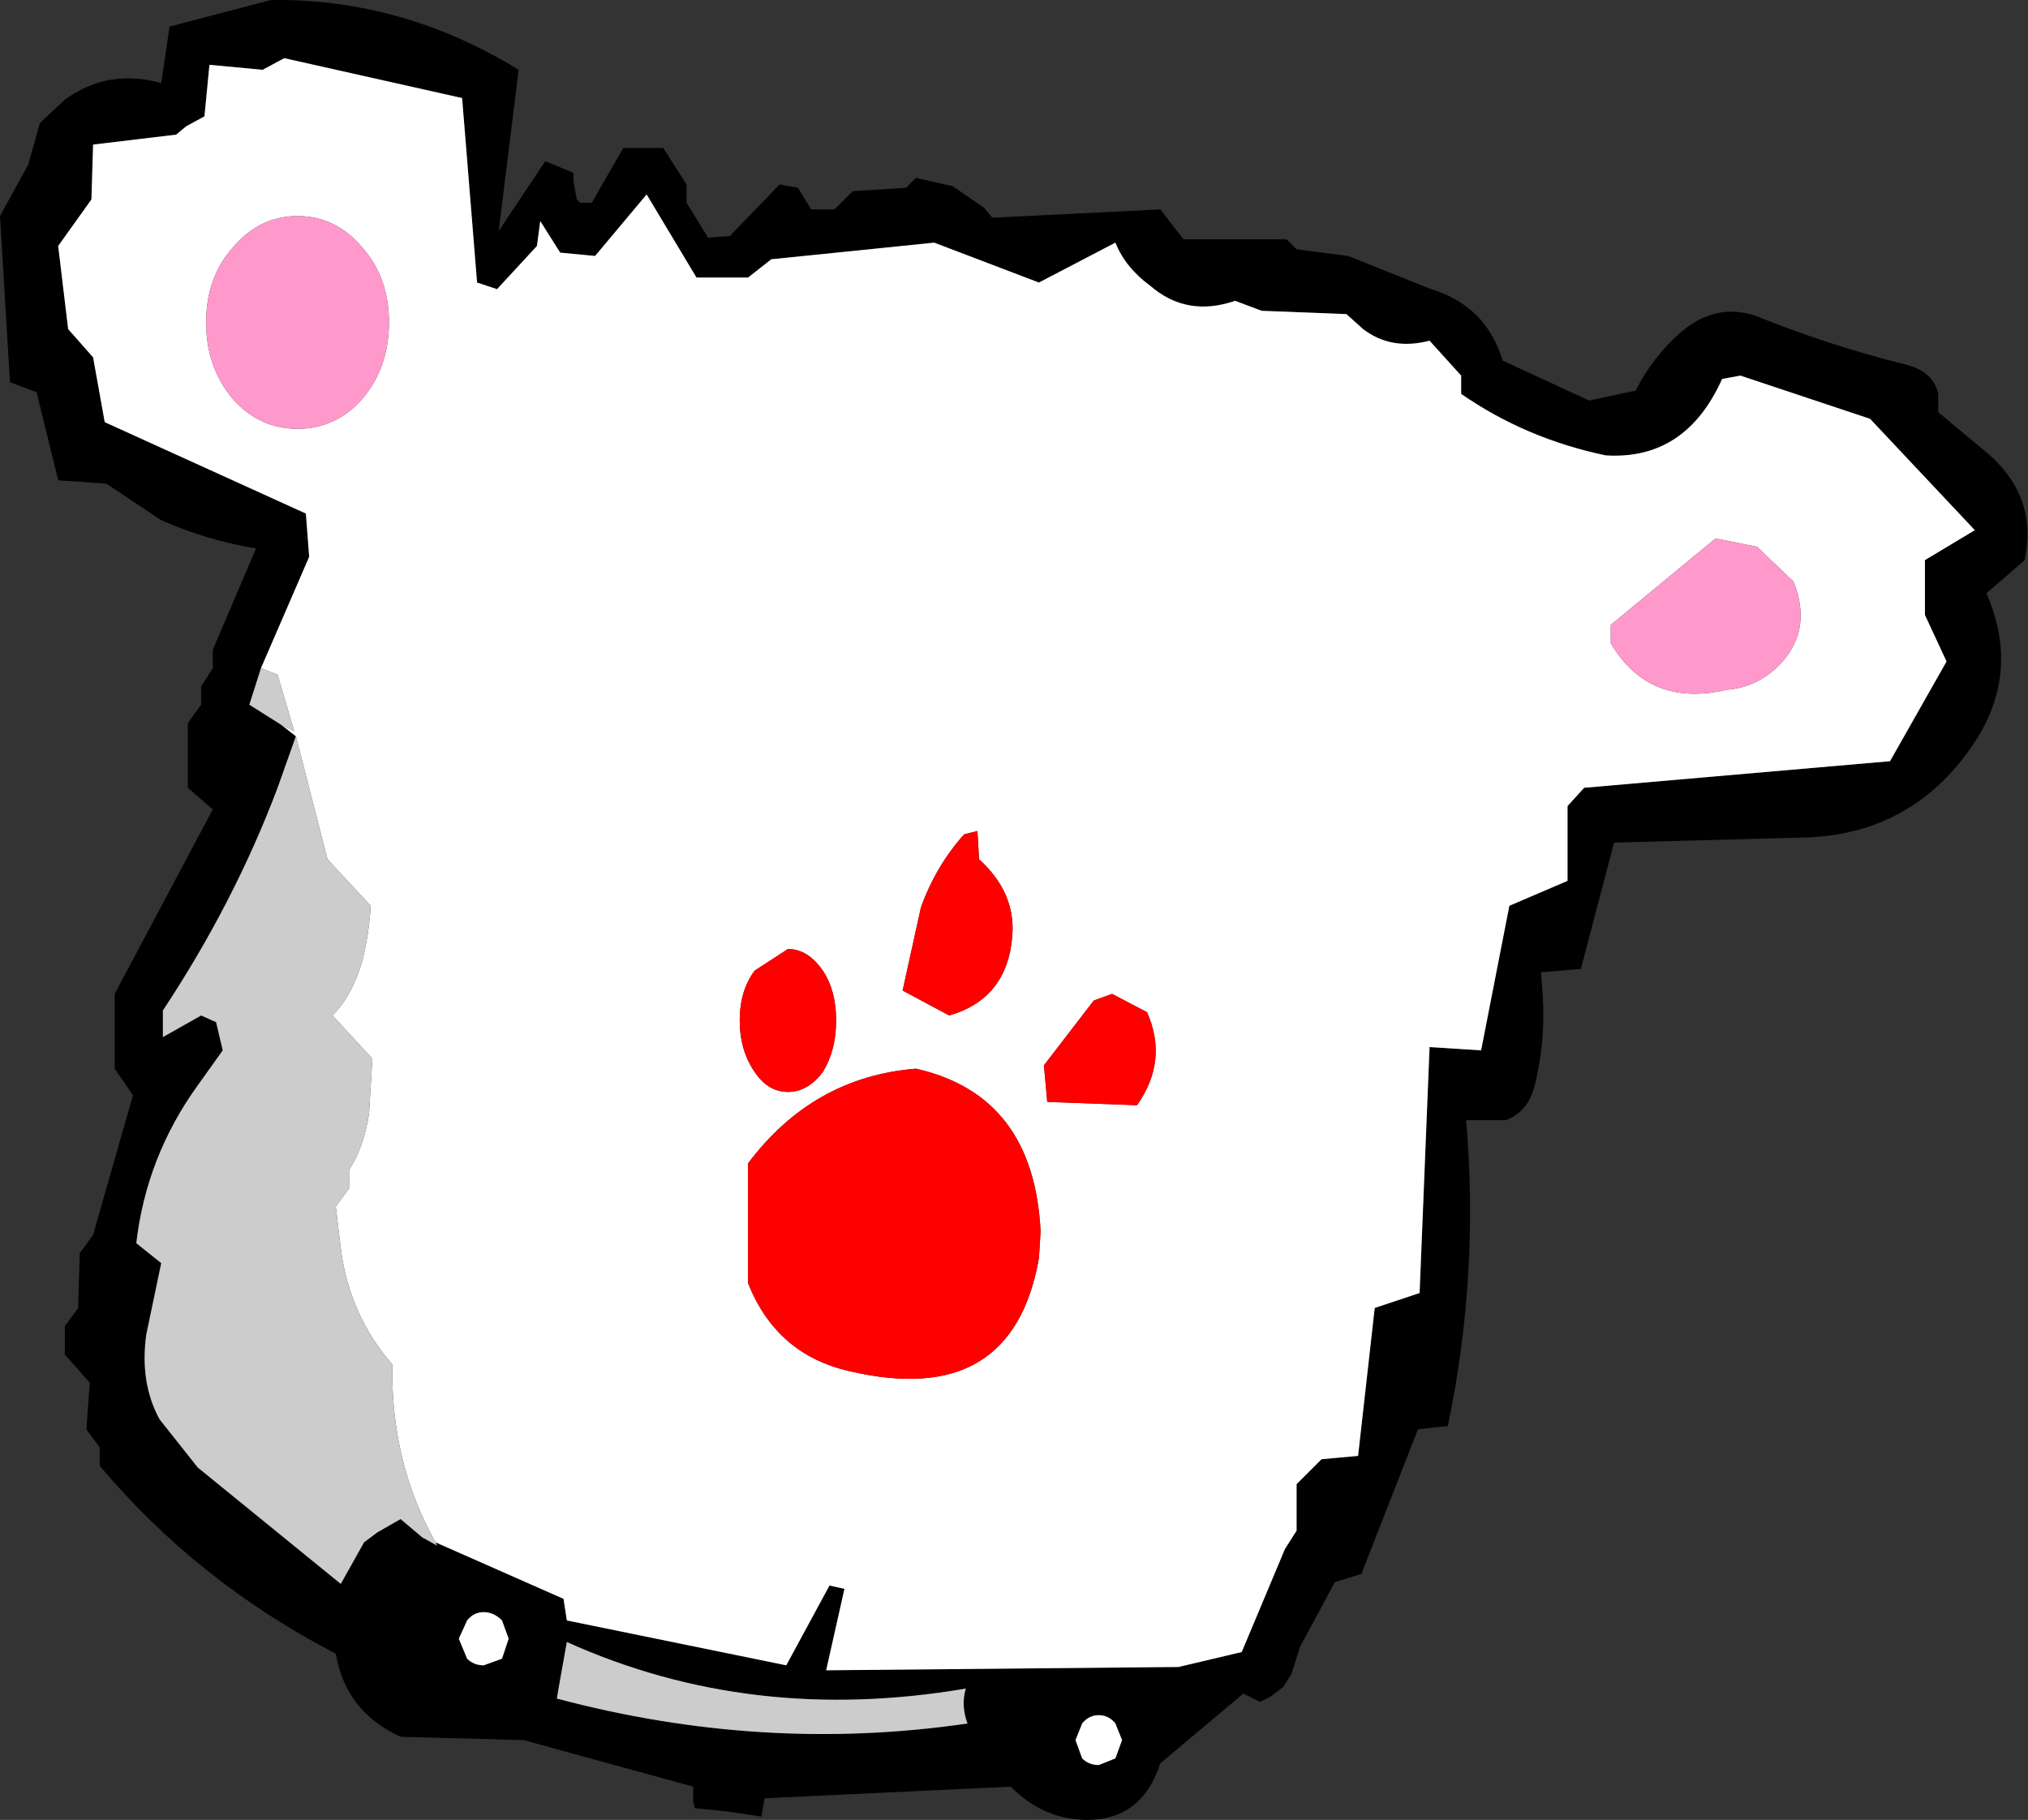 <?xml version="1.0" encoding="UTF-8" standalone="no"?>
<svg xmlns:xlink="http://www.w3.org/1999/xlink" height="54.75px" width="61.0px" xmlns="http://www.w3.org/2000/svg">
  <rect width="100%" height="100%" fill="#333333" stroke="none"/>
  <g transform="matrix(1.0, 0.0, 0.0, 1.0, 23.45, 47.9)">
    <path d="M27.1 -37.9 Q28.15 -38.8 29.35 -38.4 31.6 -37.5 33.8 -36.95 34.7 -36.75 34.85 -36.05 L34.85 -35.5 36.35 -34.25 Q37.85 -32.95 37.45 -31.05 L36.3 -30.05 Q37.35 -27.65 35.9 -25.5 34.0 -22.7 30.6 -22.7 L25.1 -22.55 24.1 -18.75 22.9 -18.65 22.95 -18.0 Q23.05 -16.55 22.7 -15.2 22.5 -14.45 21.85 -14.2 L20.65 -14.2 Q21.05 -9.55 20.1 -5.0 L19.2 -4.9 17.5 -0.55 16.7 -0.3 15.65 1.65 15.4 2.45 15.15 2.85 14.75 3.15 14.45 3.3 13.95 3.05 11.45 5.15 Q10.9 6.85 9.25 6.85 7.95 6.85 6.95 5.85 L-0.45 6.2 -0.55 6.75 -1.55 6.6 -2.55 6.5 -2.6 6.3 -2.6 5.85 -7.7 4.45 -11.4 4.35 Q-13.05 3.6 -13.35 1.85 -17.5 -0.3 -20.45 -3.8 L-20.45 -4.35 -20.85 -4.9 -20.75 -6.3 -21.5 -7.15 -21.5 -8.0 -21.1 -8.55 -21.05 -10.2 -20.65 -10.75 -19.45 -14.95 -20.0 -15.75 -20.0 -18.0 -17.05 -23.55 -17.8 -24.2 -17.8 -26.15 -17.4 -26.7 -17.4 -27.25 -17.05 -27.8 -17.05 -28.35 -15.75 -31.4 Q-17.25 -31.65 -18.6 -32.25 L-20.25 -33.35 -21.7 -33.45 -22.35 -36.1 -23.15 -36.4 -23.45 -41.4 -22.6 -42.95 -22.25 -44.2 -21.5 -44.9 Q-20.2 -45.85 -18.6 -45.4 L-18.35 -47.1 -15.3 -47.9 Q-11.35 -47.95 -7.85 -45.8 L-8.45 -40.95 -7.05 -43.05 -6.2 -42.7 -6.2 -42.45 -6.1 -41.9 -6.0 -41.8 -5.65 -41.8 -4.7 -43.45 -3.5 -43.45 -2.8 -42.35 -2.8 -41.8 -2.15 -40.75 -1.5 -40.8 0.0 -42.35 0.55 -42.25 0.95 -41.6 1.65 -41.6 2.2 -42.15 3.8 -42.25 4.1 -42.55 5.2 -42.3 6.15 -41.65 6.4 -41.35 11.45 -41.6 12.15 -40.7 15.25 -40.7 15.55 -40.4 17.1 -40.2 19.6 -39.2 Q21.25 -38.7 21.75 -37.05 L24.35 -35.85 25.75 -36.15 Q26.25 -37.15 27.1 -37.9 M-10.35 -1.5 L-6.5 0.2 -6.4 0.85 0.2 2.2 1.5 -0.2 1.95 -0.1 1.4 2.35 12.0 2.25 13.9 1.8 15.2 -1.3 15.55 -1.85 15.55 -3.25 16.3 -4.0 17.4 -4.1 17.9 -8.55 19.25 -9.0 19.55 -16.4 21.1 -16.3 21.95 -20.65 23.7 -21.4 23.7 -23.65 24.2 -24.2 33.4 -25.0 35.1 -28.0 34.45 -29.4 34.45 -31.05 35.95 -31.95 32.8 -35.3 28.9 -36.6 28.35 -36.5 Q27.25 -34.05 24.85 -34.2 22.45 -34.7 20.5 -36.05 L20.5 -36.6 19.55 -37.65 Q18.4 -37.35 17.55 -38.0 L17.05 -38.45 14.5 -38.55 13.7 -38.85 Q12.25 -38.35 11.15 -39.3 10.4 -39.85 10.1 -40.6 L7.8 -39.4 4.65 -40.6 -0.25 -40.1 -0.95 -39.55 -2.5 -39.55 -4.0 -42.05 -5.55 -40.2 -6.6 -40.3 -7.2 -41.25 -7.3 -40.5 -8.5 -39.2 -9.1 -39.4 -9.55 -44.95 -14.9 -46.15 -15.55 -45.8 -17.15 -45.95 -17.3 -44.4 -17.85 -44.1 -18.15 -43.85 -20.65 -43.55 -20.7 -41.9 -21.7 -40.5 -21.4 -38.0 -20.65 -37.15 -20.3 -35.2 -14.25 -32.45 -14.15 -31.15 -15.6 -27.8 -15.95 -26.7 -15.0 -26.1 -14.55 -25.75 -15.1 -24.2 Q-16.4 -20.75 -18.55 -17.5 L-18.55 -16.7 -17.4 -17.35 -16.95 -17.15 -16.75 -16.3 -17.5 -15.25 Q-19.05 -13.1 -19.35 -10.5 L-18.6 -9.9 -19.05 -7.75 Q-19.25 -6.3 -18.65 -5.2 L-17.5 -3.75 -13.2 -0.25 -12.5 -1.5 -12.1 -1.8 -11.4 -2.2 -10.75 -1.65 -10.3 -1.4 -10.35 -1.5 M5.65 3.95 Q5.45 3.4 5.6 2.9 -0.85 4.0 -6.4 1.5 L-6.65 2.9 -6.7 3.2 Q-0.5 4.85 5.65 3.95 M9.6 3.7 Q9.3 3.7 9.1 3.95 L8.9 4.45 9.1 5.0 Q9.3 5.2 9.6 5.2 L10.1 5.0 10.3 4.45 10.1 3.95 Q9.9 3.7 9.6 3.7 M-8.35 0.85 Q-8.6 0.6 -8.9 0.6 -9.2 0.6 -9.4 0.85 L-9.65 1.4 -9.4 2.0 Q-9.2 2.2 -8.9 2.2 L-8.35 2.0 -8.15 1.4 -8.35 0.85" fill="#000000" fill-rule="evenodd" stroke="none"/>
    <path d="M-15.6 -27.8 L-14.15 -31.15 -14.25 -32.45 -20.3 -35.2 -20.65 -37.15 -21.4 -38.0 -21.7 -40.5 -20.7 -41.9 -20.65 -43.55 -18.15 -43.85 -17.85 -44.1 -17.3 -44.4 -17.15 -45.95 -15.55 -45.8 -14.9 -46.15 -9.55 -44.95 -9.1 -39.4 -8.5 -39.2 -7.3 -40.5 -7.2 -41.25 -6.6 -40.3 -5.55 -40.2 -4.0 -42.05 -2.5 -39.55 -0.95 -39.55 -0.25 -40.1 4.65 -40.6 7.8 -39.4 10.1 -40.6 Q10.4 -39.85 11.15 -39.3 12.25 -38.35 13.7 -38.85 L14.5 -38.55 17.05 -38.45 17.55 -38.0 Q18.4 -37.35 19.55 -37.65 L20.5 -36.6 20.5 -36.05 Q22.45 -34.7 24.85 -34.2 27.25 -34.05 28.35 -36.5 L28.9 -36.6 32.8 -35.3 35.95 -31.95 34.45 -31.05 34.45 -29.4 35.1 -28.0 33.4 -25.0 24.2 -24.2 23.7 -23.65 23.7 -21.4 21.95 -20.65 21.1 -16.3 19.55 -16.4 19.25 -9.0 17.9 -8.55 17.4 -4.1 16.3 -4.0 15.55 -3.25 15.55 -1.85 15.2 -1.3 13.9 1.8 12.0 2.25 1.4 2.35 1.95 -0.1 1.5 -0.2 0.2 2.2 -6.4 0.85 -6.5 0.2 -10.35 -1.5 Q-11.7 -3.9 -11.65 -6.85 -12.95 -8.35 -13.2 -10.35 L-13.35 -11.6 -12.95 -12.15 -12.95 -12.7 Q-12.5 -13.4 -12.35 -14.4 L-12.25 -16.05 -13.45 -17.35 Q-12.85 -17.95 -12.55 -19.0 -12.35 -19.8 -12.3 -20.65 L-13.6 -22.05 -14.55 -25.75 -15.0 -26.1 -14.6 -25.9 -15.1 -27.6 -15.6 -27.8 M28.15 -31.7 L25.0 -29.1 25.0 -28.55 Q26.15 -26.6 28.5 -27.15 29.2 -27.2 29.8 -27.65 31.15 -28.75 30.5 -30.4 L29.4 -31.45 28.15 -31.7 M11.05 -17.45 L10.0 -18.0 9.45 -17.8 7.95 -15.85 8.05 -14.75 10.75 -14.65 Q11.7 -16.0 11.05 -17.45 M5.55 -22.8 Q4.7 -21.85 4.25 -20.6 L3.7 -18.1 5.1 -17.35 Q6.85 -17.85 7.0 -19.75 7.1 -21.05 6.0 -22.05 L5.95 -22.9 5.55 -22.8 M0.25 -19.35 L-0.75 -18.7 Q-1.2 -18.1 -1.2 -17.2 -1.2 -16.3 -0.75 -15.65 -0.35 -15.05 0.25 -15.05 0.85 -15.05 1.3 -15.65 1.7 -16.3 1.7 -17.2 1.7 -18.1 1.3 -18.7 0.85 -19.35 0.25 -19.35 M7.85 -10.85 Q7.65 -14.95 4.1 -15.75 1.0 -15.5 -0.95 -12.9 L-0.95 -11.2 -0.95 -9.3 Q-0.1 -7.15 2.1 -6.65 7.0 -5.5 7.8 -10.05 L7.85 -10.85 M9.6 3.7 Q9.9 3.7 10.1 3.95 L10.3 4.45 10.1 5.0 9.6 5.2 Q9.3 5.2 9.1 5.0 L8.9 4.45 9.1 3.95 Q9.3 3.7 9.6 3.7 M-17.25 -38.2 Q-17.25 -36.85 -16.45 -35.9 -15.65 -35.0 -14.5 -35.0 -13.35 -35.0 -12.55 -35.9 -11.75 -36.85 -11.75 -38.2 -11.75 -39.55 -12.55 -40.45 -13.35 -41.4 -14.5 -41.4 -15.65 -41.4 -16.45 -40.45 -17.25 -39.55 -17.25 -38.2 M-8.35 0.85 L-8.15 1.4 -8.35 2.0 -8.9 2.2 Q-9.2 2.2 -9.4 2.0 L-9.65 1.4 -9.4 0.85 Q-9.2 0.6 -8.9 0.6 -8.6 0.6 -8.35 0.85" fill="#ffffff" fill-rule="evenodd" stroke="none"/>
    <path d="M28.15 -31.7 L29.4 -31.45 30.5 -30.4 Q31.15 -28.75 29.8 -27.65 29.2 -27.2 28.5 -27.15 26.15 -26.6 25.0 -28.55 L25.0 -29.1 28.15 -31.7 M-17.25 -38.2 Q-17.25 -39.55 -16.45 -40.45 -15.65 -41.4 -14.5 -41.4 -13.35 -41.4 -12.55 -40.45 -11.75 -39.55 -11.75 -38.2 -11.75 -36.85 -12.55 -35.9 -13.35 -35.0 -14.5 -35.0 -15.65 -35.0 -16.45 -35.9 -17.25 -36.85 -17.25 -38.2" fill="#ff99cc" fill-rule="evenodd" stroke="none"/>
    <path d="M-10.35 -1.5 L-10.3 -1.4 -10.75 -1.65 -11.4 -2.2 -12.1 -1.8 -12.5 -1.5 -13.2 -0.25 -17.5 -3.75 -18.65 -5.2 Q-19.25 -6.3 -19.05 -7.75 L-18.6 -9.9 -19.35 -10.5 Q-19.05 -13.1 -17.5 -15.25 L-16.75 -16.3 -16.95 -17.15 -17.4 -17.35 -18.55 -16.7 -18.55 -17.5 Q-16.4 -20.75 -15.1 -24.2 L-14.55 -25.75 -13.6 -22.05 -12.3 -20.65 Q-12.35 -19.8 -12.55 -19.0 -12.85 -17.95 -13.45 -17.35 L-12.25 -16.05 -12.35 -14.4 Q-12.5 -13.4 -12.95 -12.7 L-12.95 -12.15 -13.35 -11.6 -13.2 -10.35 Q-12.95 -8.35 -11.65 -6.85 -11.7 -3.9 -10.35 -1.5 M-15.0 -26.1 L-15.95 -26.7 -15.6 -27.8 -15.1 -27.6 -14.6 -25.9 -15.0 -26.1 M5.65 3.95 Q-0.5 4.85 -6.7 3.2 L-6.65 2.9 -6.4 1.5 Q-0.85 4.0 5.6 2.9 5.45 3.4 5.65 3.95" fill="#cccccc" fill-rule="evenodd" stroke="none"/>
    <path d="M7.85 -10.85 L7.8 -10.05 Q7.0 -5.5 2.1 -6.65 -0.1 -7.15 -0.95 -9.3 L-0.95 -11.2 -0.95 -12.9 Q1.0 -15.5 4.1 -15.75 7.65 -14.95 7.85 -10.85 M0.25 -19.35 Q0.85 -19.35 1.3 -18.7 1.7 -18.1 1.7 -17.2 1.7 -16.3 1.3 -15.65 0.85 -15.05 0.25 -15.05 -0.35 -15.05 -0.75 -15.65 -1.2 -16.3 -1.2 -17.2 -1.2 -18.1 -0.75 -18.7 L0.25 -19.35 M5.55 -22.8 L5.95 -22.9 6.0 -22.05 Q7.1 -21.05 7.0 -19.75 6.85 -17.85 5.1 -17.35 L3.7 -18.1 4.25 -20.6 Q4.7 -21.85 5.55 -22.8 M11.05 -17.45 Q11.7 -16.0 10.75 -14.65 L8.05 -14.75 7.95 -15.85 9.45 -17.8 10.0 -18.0 11.05 -17.45" fill="#ff0000" fill-rule="evenodd" stroke="none"/>
  </g>
</svg>
